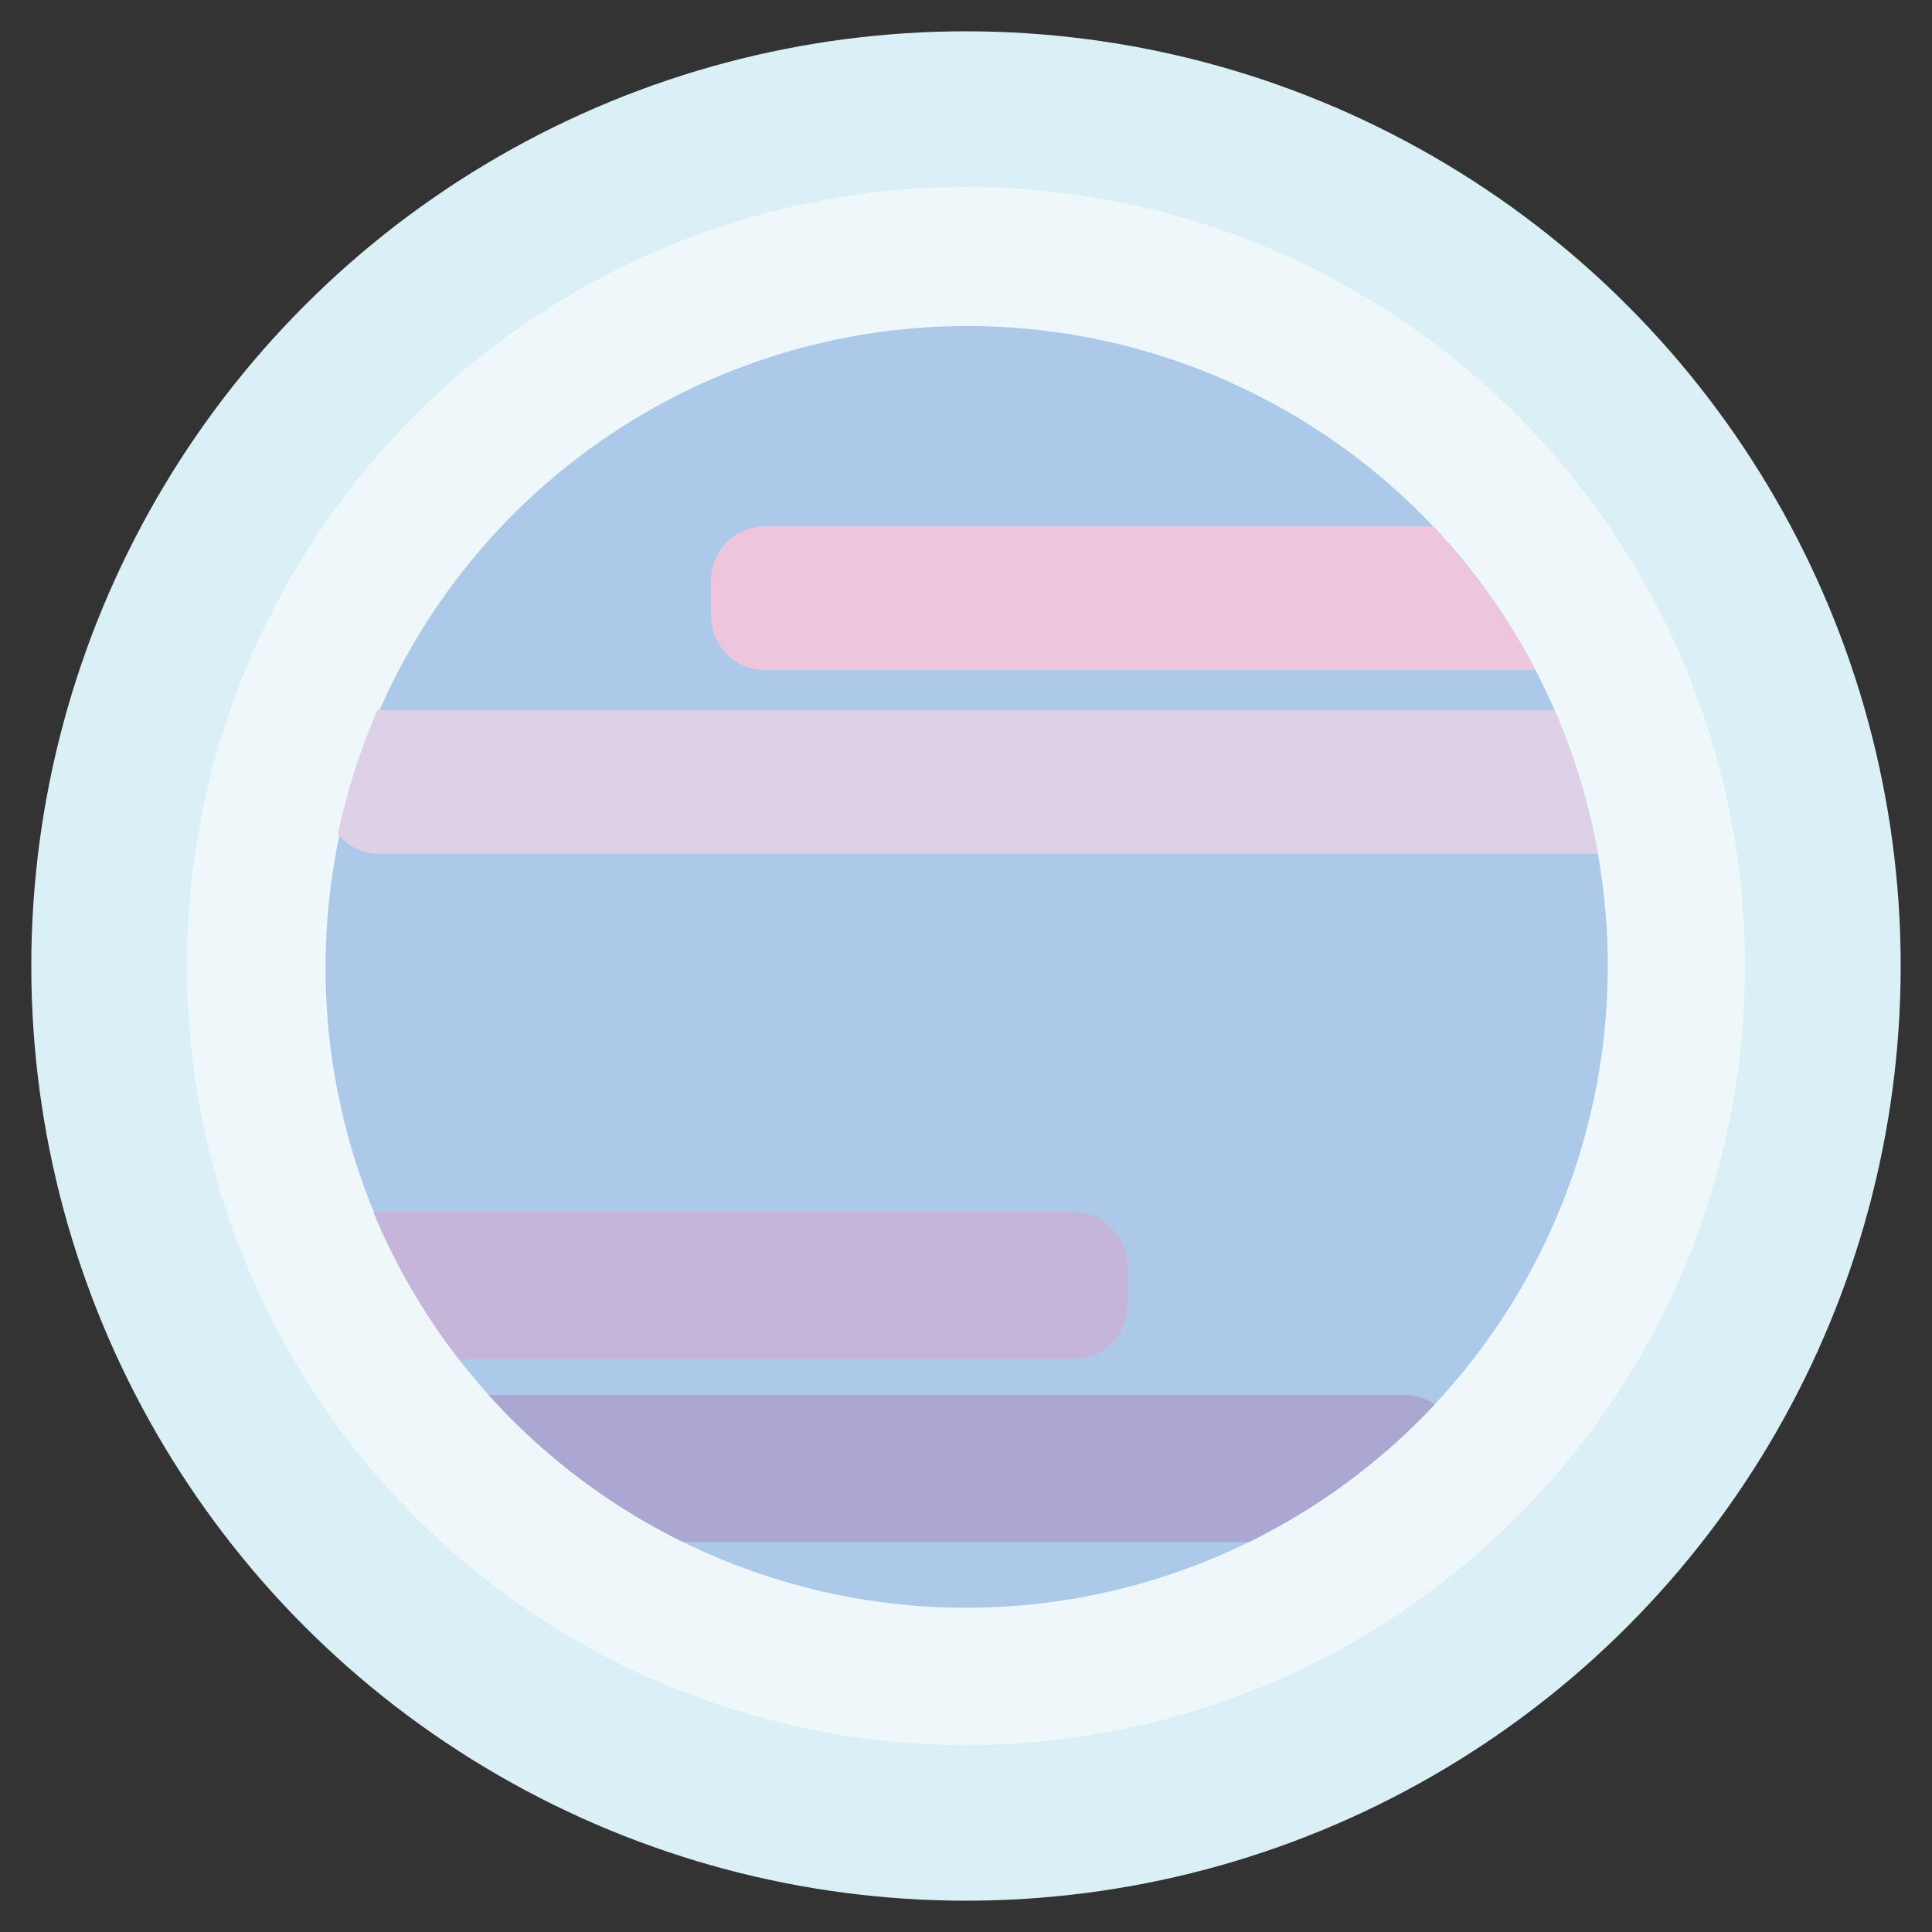 <?xml version="1.0" encoding="utf-8"?>
<!-- Generator: Adobe Illustrator 27.0.0, SVG Export Plug-In . SVG Version: 6.00 Build 0)  -->
<svg version="1.1" id="Layer_1" xmlns="http://www.w3.org/2000/svg" xmlns:xlink="http://www.w3.org/1999/xlink" x="0px" y="0px"
	 viewBox="0 0 432 432" style="enable-background:new 0 0 432 432;" xml:space="preserve">
<rect x="0" y="0" width="432" height="432" fill="#333333" stroke="none"/>
<style type="text/css">
	.st0{clip-path:url(#SVGID_00000082367288383894058730000001598003550225738659_);fill:#B1D67D;}
	.st1{clip-path:url(#SVGID_00000082367288383894058730000001598003550225738659_);fill:#86C878;}
	.st2{fill:#DAF0F6;}
	.st3{fill:#EEF8FB;}
	.st4{clip-path:url(#SVGID_00000086654940920078590110000014392089265491254953_);fill:#ADC9EA;}
	.st5{clip-path:url(#SVGID_00000086654940920078590110000014392089265491254953_);fill:#EDC5DD;}
	.st6{clip-path:url(#SVGID_00000086654940920078590110000014392089265491254953_);fill:#DDD0E7;}
	.st7{clip-path:url(#SVGID_00000086654940920078590110000014392089265491254953_);fill:#C5B5D9;}
	.st8{clip-path:url(#SVGID_00000086654940920078590110000014392089265491254953_);fill:#ABA6D2;}
	.st9{clip-path:url(#SVGID_00000067921781217200445320000003963686621314376367_);fill:#FEE5D5;}
	.st10{clip-path:url(#SVGID_00000067921781217200445320000003963686621314376367_);fill:#F9C7D6;}
	.st11{clip-path:url(#SVGID_00000067921781217200445320000003963686621314376367_);fill:#F494B4;}
	.st12{fill:#FCE8F1;}
	.st13{clip-path:url(#SVGID_00000143597437349099528150000014026991297288570499_);fill:#D7EFF3;}
	.st14{clip-path:url(#SVGID_00000143597437349099528150000014026991297288570499_);fill:#919ACD;}
	.st15{clip-path:url(#SVGID_00000143597437349099528150000014026991297288570499_);fill:#6568B0;}
	.st16{clip-path:url(#SVGID_00000143597437349099528150000014026991297288570499_);fill:#BFB0D6;}
	.st17{opacity:0.27;clip-path:url(#SVGID_00000143597437349099528150000014026991297288570499_);fill:#7F71B4;}
	.st18{clip-path:url(#SVGID_00000071542875426230134160000005134917024870361529_);fill:#FEF6AA;}
	.st19{clip-path:url(#SVGID_00000071542875426230134160000005134917024870361529_);fill:#FEE96C;}
	.st20{clip-path:url(#SVGID_00000071542875426230134160000005134917024870361529_);fill:#F7EC25;}
	.st21{fill:none;stroke:#FBBB1C;stroke-width:14;stroke-miterlimit:10;}
	.st22{fill:#91B4DF;stroke:#DAEEE7;stroke-width:15.446;stroke-miterlimit:10;}
	.st23{fill:#A6C0E4;}
	.st24{fill:#BCE4EA;}
	.st25{fill:url(#SVGID_00000033352984581126097710000009672911696998339463_);stroke:#8C236C;stroke-width:3;stroke-miterlimit:10;}
	.st26{fill:none;stroke:#8C236C;stroke-width:3;stroke-miterlimit:10;}
	.st27{fill:#FDF9D2;stroke:#FCF6AF;stroke-width:0.924;stroke-miterlimit:10;}
	.st28{fill:#B6DA9D;stroke:#BDE2D6;stroke-width:2.772;stroke-miterlimit:10;}
	.st29{fill:#DFF2F3;}
	.st30{fill:#F3F7E2;}
	.st31{fill:#FFF7B6;stroke:#FCF6AF;stroke-miterlimit:10;}
	.st32{fill:#F9C2D2;}
	.st33{fill:#FCE2EB;}
</style>
<g>
	<defs>
		<circle id="SVGID_1_" cx="-236" cy="216" r="184.1"/>
	</defs>
	<clipPath id="SVGID_00000180357452574992003250000007650067583345300872_">
		<use xlink:href="#SVGID_1_"  style="overflow:visible;"/>
	</clipPath>
	
		<circle style="clip-path:url(#SVGID_00000180357452574992003250000007650067583345300872_);fill:#B1D67D;" cx="-236" cy="216" r="184.1"/>
	<path style="clip-path:url(#SVGID_00000180357452574992003250000007650067583345300872_);fill:#86C878;" d="M-143.3,121.3h-158.9
		c-6.6,0-12-5.4-12-12v-12c0-6.6,5.4-12,12-12h158.9c6.6,0,12,5.4,12,12v12C-131.3,115.9-136.7,121.3-143.3,121.3z"/>
	<path style="clip-path:url(#SVGID_00000180357452574992003250000007650067583345300872_);fill:#86C878;" d="M-412.4,420.1h145.9
		c6.6,0,12-5.4,12-12V28.2c0-6.6-5.4-12-12-12h-145.9c-6.6,0-12,5.4-12,12v379.9C-424.4,414.7-419,420.1-412.4,420.1z"/>
	<path style="clip-path:url(#SVGID_00000180357452574992003250000007650067583345300872_);fill:#86C878;" d="M-95.8,177.1h-158.9
		c-6.6,0-12-5.4-12-12v-12c0-6.6,5.4-12,12-12h158.9c6.6,0,12,5.4,12,12v12C-83.8,171.7-89.2,177.1-95.8,177.1z"/>
	<path style="clip-path:url(#SVGID_00000180357452574992003250000007650067583345300872_);fill:#86C878;" d="M-23.4,356.6h-158.9
		c-6.6,0-12-5.4-12-12v-12c0-6.6,5.4-12,12-12h158.9c6.6,0,12,5.4,12,12v12C-11.4,351.2-16.8,356.6-23.4,356.6z"/>
</g>
<circle class="st2" cx="216" cy="216" r="209"/>
<circle class="st3" cx="216" cy="216" r="174.2"/>
<g>
	<defs>
		<circle id="SVGID_00000007394700857708819570000007333602590018795949_" cx="216" cy="216" r="143.5"/>
	</defs>
	<clipPath id="SVGID_00000134239442949437471930000011863006214638945197_">
		<use xlink:href="#SVGID_00000007394700857708819570000007333602590018795949_"  style="overflow:visible;"/>
	</clipPath>
	
		<circle style="clip-path:url(#SVGID_00000134239442949437471930000011863006214638945197_);fill:#ADC9EA;" cx="216.3" cy="216.4" r="143.5"/>
	<path style="clip-path:url(#SVGID_00000134239442949437471930000011863006214638945197_);fill:#EDC5DD;" d="M171,117.7h180.7
		c6.6,0,12,5.4,12,12v8.1c0,6.6-5.4,12-12,12H171c-6.6,0-12-5.4-12-12v-8.1C159,123.1,164.4,117.7,171,117.7z"/>
	<path style="clip-path:url(#SVGID_00000134239442949437471930000011863006214638945197_);fill:#DDD0E7;" d="M84.8,158.8h273.7
		c6.6,0,12,5.4,12,12v8.1c0,6.6-5.4,12-12,12H84.8c-6.6,0-12-5.4-12-12v-8.1C72.8,164.2,78.2,158.8,84.8,158.8z"/>
	<path style="clip-path:url(#SVGID_00000134239442949437471930000011863006214638945197_);fill:#C5B5D9;" d="M240.1,303.9H84.8
		c-6.6,0-12-5.4-12-12V283c0-6.6,5.4-12,12-12h155.3c6.6,0,12,5.4,12,12v8.9C252.1,298.5,246.7,303.9,240.1,303.9z"/>
	<path style="clip-path:url(#SVGID_00000134239442949437471930000011863006214638945197_);fill:#ABA6D2;" d="M314,344.8H104.6
		c-6.6,0-12-5.4-12-12v-8.9c0-6.6,5.4-12,12-12H314c6.6,0,12,5.4,12,12v8.9C326,339.4,320.6,344.8,314,344.8z"/>
</g>
<g>
	<defs>
		<circle id="SVGID_00000114065769272117228020000012444244191559576727_" cx="679.9" cy="207.4" r="165.6"/>
	</defs>
	<clipPath id="SVGID_00000177452774336360199340000008387063436404467636_">
		<use xlink:href="#SVGID_00000114065769272117228020000012444244191559576727_"  style="overflow:visible;"/>
	</clipPath>
	
		<circle style="clip-path:url(#SVGID_00000177452774336360199340000008387063436404467636_);fill:#FEE5D5;" cx="679.7" cy="208" r="165.6"/>
	<path style="clip-path:url(#SVGID_00000177452774336360199340000008387063436404467636_);fill:#F9C7D6;" d="M868.9,133.4
		c-23.7-32.3-74.3-27-115.6-22.7c-44.7,4.7-81.4,20.9-98.3,29.2c-45,22.2-47.6,37.4-73.4,38.9c-45,2.5-76-41.6-88.6-31.3
		c-8.7,7.1,1.3,32,3.2,36.7c18.5,46.1,70.8,60.6,74.5,61.6c25.8,6.8,46.9,2.7,77.8-3.2c50.6-9.7,51.7-22.7,77.8-20.5
		c40.5,3.3,47.7,35.5,84.2,33.5c31.5-1.7,51.6-27.1,54-30.2C885.3,198.2,886.8,157.9,868.9,133.4z"/>
	<path style="clip-path:url(#SVGID_00000177452774336360199340000008387063436404467636_);fill:#F494B4;" d="M485.9,143.2
		c26.7-7.1,11.1,82.6,96.1,104.9c22.8,6,80.3-5.2,128.8-25.2c27.2-11.2,95,40.7,112.9,28.3c49.7-34.6,53,12.1,44.3,30.2
		c-6.3,13.2-40.3,31.2-117.4,32.4c-76.9,1.2-74.6,34.3-124.6,31.3c-63.2-3.8-109.9-68.9-137.2-100.4
		C448.1,197.6,463.5,149.1,485.9,143.2z"/>
</g>
<path class="st12" d="M850.6,71.9c-8.4-3.4-19.3-7.7-30.2-8.6c-29.4-2.5-35.2,21.4-64.8,22.7c-25,1.1-31.9-15.6-50.8-9.7
	c-17,5.3-31.5,25-28.1,38.9c4.9,20.1,48.6,34.1,78.8,22.7c15-5.7,23.6-16.4,36.7-13c11.4,3,12.4,13.1,23.8,15.1
	c11.7,2.1,22.2-6.5,31.3-14c2.7-2.2,31.2-25.7,24.8-41C870,79.6,863.5,77.1,850.6,71.9z"/>
<path class="st12" d="M648.7,264c-8.4-3.4-19.3-7.7-30.2-8.6c-29.4-2.5-50,19.8-79.6,21.1c-25,1.1-34.5-14.9-53.4-9.1
	c-17,5.3-25.2,41.2-21.8,55.1c4.9,20.1,20.4,21.6,50.6,10.2c15-5.7,37.4-15,50-19.9c19.4-7.6,32.9-4.2,44.3-2.2
	c11.7,2.1,24.6,10.1,33.7,2.6c2.7-2.2,5.5-4.2,13.8-18.6C676.2,259.8,661.7,269.2,648.7,264z"/>
<path class="st12" d="M764.5,283c-8.4-3.4-19.3-7.7-30.2-8.6c-29.4-2.5-35.2,21.4-64.8,22.7c-25,1.1-31.9-15.6-50.8-9.7
	c-17,5.3-31.5,25-28.1,38.9c4.9,20.1,48.6,34.1,78.8,22.7c15-5.7,23.5-10.3,36.6-6.8c11.4,3,12.5,7,23.9,9
	c11.7,2.1,22.2-6.5,31.3-14c2.7-2.2,19.7-12.7,13.3-28.1C772.5,303.7,777.5,288.1,764.5,283z"/>
<g>
	<defs>
		<circle id="SVGID_00000160897145008797475440000004595318709884255123_" cx="1120" cy="216" r="183.7"/>
	</defs>
	<clipPath id="SVGID_00000152976822420691154610000006408499997796710585_">
		<use xlink:href="#SVGID_00000160897145008797475440000004595318709884255123_"  style="overflow:visible;"/>
	</clipPath>
	
		<circle style="clip-path:url(#SVGID_00000152976822420691154610000006408499997796710585_);fill:#D7EFF3;" cx="1120" cy="216" r="183.7"/>
	<path style="clip-path:url(#SVGID_00000152976822420691154610000006408499997796710585_);fill:#919ACD;" d="M941.1,158.2h344.3
		c6.6,0,12-5.4,12-12v-27.8c0-6.6-5.4-12-12-12H941.1c-6.6,0-12,5.4-12,12v27.8C929.1,152.8,934.5,158.2,941.1,158.2z"/>
	<path style="clip-path:url(#SVGID_00000152976822420691154610000006408499997796710585_);fill:#6568B0;" d="M934.4,211.7h368.3
		c6.6,0,12-5.4,12-12v-31.2c0-6.6-5.4-12-12-12H934.4c-6.6,0-12,5.4-12,12v31.2C922.4,206.3,927.8,211.7,934.4,211.7z"/>
	<path style="clip-path:url(#SVGID_00000152976822420691154610000006408499997796710585_);fill:#BFB0D6;" d="M933.3,312.6h373.3
		c6.6,0,12-5.4,12-12v-31.9c0-6.6-5.4-12-12-12H933.3c-6.6,0-12,5.4-12,12v31.9C921.3,307.2,926.7,312.6,933.3,312.6z"/>
	<path style="opacity:0.27;clip-path:url(#SVGID_00000152976822420691154610000006408499997796710585_);fill:#7F71B4;" d="
		M1108,397.4H920.9c-6.6,0-12-5.4-12-12V12c0-6.6,5.4-12,12-12H1108c6.6,0,12,5.4,12,12v373.4C1120,392,1114.6,397.4,1108,397.4z"/>
</g>
<g>
	<defs>
		<circle id="SVGID_00000082349446321420571130000011871544844380752785_" cx="-236" cy="654.4" r="139.2"/>
	</defs>
	<clipPath id="SVGID_00000005243362781627940150000001093289956045333645_">
		<use xlink:href="#SVGID_00000082349446321420571130000011871544844380752785_"  style="overflow:visible;"/>
	</clipPath>
	
		<circle style="clip-path:url(#SVGID_00000005243362781627940150000001093289956045333645_);fill:#FEF6AA;" cx="-236" cy="654.4" r="139.2"/>
	<path style="clip-path:url(#SVGID_00000005243362781627940150000001093289956045333645_);fill:#FEE96C;" d="M-114.4,556.2
		c-19.2-3.8-28.3,42.3-69.1,83.7c-47.1,47.8-128.9,81.4-199.8,85.3c-13.5,0.7-23.6,0.2-25.2,4.9c-5.3,15.2,79.9,81.7,175.5,73.9
		c17.4-1.4,52.3-4.7,85.3-29.2c64-47.6,68.6-136.4,52.8-188.5C-98.4,574.6-103.6,558.4-114.4,556.2z"/>
	<path style="clip-path:url(#SVGID_00000005243362781627940150000001093289956045333645_);fill:#F7EC25;" d="M-28.2,623.9
		c-12.8-7.4-37.1,12.6-76.9,45.5c-73.6,60.8-75.1,89.5-119.1,110.5c-64.3,30.5-131.2,2.6-132.1,8.7c-0.9,5.6,56.6,26.4,127.8,28.3
		c54.7,1.5,111.4,3,155.1-34.8C-16.1,732.4-6.3,636.7-28.2,623.9z"/>
</g>
<path class="st21" d="M-354,728.2c-13.8,14-36.1,43.1-16.6,78.8c9.4,17.3,43,15.4,53.5,10.4c99.5-47.3,220.1-154.7,234.1-233.3
	c3.9-22.1,11.8-45.9-3.9-68.9c-3.9-5.7-31-30.4-80.5,18"/>
<path class="st21" d="M-375.2,650.1c-16.6-0.7-55.7,20.1-56.7,60.7c-0.5,19.7,29.6,34.9,41.1,35.8c109.8,8.8,267.9-23.9,319.4-85
	c14.5-17.2,33.2-33.9,31.1-61.6c-0.5-6.9-23.5-55.4-79-21.4"/>
<path class="st22" d="M393.8,503.8L96.9,633.9c-46.3,20.3-71.7,71.5-58.3,120.2c3,10.8,7.8,21.3,14.4,30.9c0.5,0.7,0.9,1.4,1.4,2
	c39.4,54.1,121.2,51,157.8-5C272.7,689.3,333.2,596.6,393.8,503.8z"/>
<circle class="st23" cx="130.6" cy="728.7" r="65.7"/>
<circle class="st24" cx="130.6" cy="728.7" r="51"/>
<linearGradient id="SVGID_00000023280309486149285530000009747143538807259266_" gradientUnits="userSpaceOnUse" x1="551.581" y1="575.452" x2="816.509" y2="807.476">
	<stop  offset="0.247" style="stop-color:#7D0047"/>
	<stop  offset="0.598" style="stop-color:#F49AC1"/>
</linearGradient>
<path style="fill:url(#SVGID_00000023280309486149285530000009747143538807259266_);stroke:#8C236C;stroke-width:3;stroke-miterlimit:10;" d="
	M519,521c-2.3,1.4,11,17.9,9,19.1c-2.9,1.8-46.4-41.8-40.7-35.6c1.4,1.4,34.9,35.6,24.1,41.4c-7.4,4-18.7-0.3-31.3-8.3
	c14.4,13.3,28.8,26.6,43.2,40c46.8,44,93.9,87.5,141.5,130.7c34.4,31.2,68.9,62.1,103.7,92.9c15.2,17.6,39.1,16.7,48.6,5.4
	c7-8.3,6.9-23.2-1.1-35.6c-36.7-28.8-73.4-57.6-110.2-86.4"/>
<line class="st26" x1="725.6" y1="690.1" x2="606.1" y2="588.8"/>
<line class="st26" x1="706.9" y1="756.4" x2="595.3" y2="652.7"/>
<path class="st27" d="M1124.8,482.1c-3,0.1,18.3,103.6-27.5,152.6c-52.9,56.7-178.2,28.6-178.2,29c0,0.4,116.5-20.2,175.3,37.7
	c50.8,50,34.8,153,38.8,152.6c4.3-0.5-17-110.3,27.8-156.9c43.6-45.4,159.8-32,159.8-34.2c0-2.1-109.8,22.9-158.4-22.3
	C1110,591.5,1127.9,482,1124.8,482.1z"/>
<path class="st28" d="M1123.3,540c-2,0.1,12.6,71.3-19,105.1c-36.4,39-122.7,19.7-122.7,20c0,0.3,80.2-13.9,120.7,25.9
	c35,34.4,23.9,105.4,26.8,105.1c3-0.3-11.7-76,19.1-108.1c30-31.2,110.1-22,110.1-23.5c0-1.5-75.7,15.8-109.1-15.4
	C1113.1,615.3,1125.4,539.9,1123.3,540z"/>
<circle class="st29" cx="-240" cy="1120" r="79.7"/>
<circle class="st30" cx="-240" cy="1120" r="56.2"/>
<path class="st31" d="M-240.7,1010.6c-9,27-17.9,54.1-26.9,81.1c-28,9.4-56,18.9-84,28.3c28,8.8,56,17.6,84,26.4
	c8.8,27.7,17.6,55.4,26.4,83c8.6-28,17.3-56,25.9-84c29-8.6,57.9-17.3,86.9-25.9c-30.6-9.4-61.1-18.9-91.7-28.3
	C-226.9,1064.3-233.8,1037.4-240.7,1010.6z"/>
<path class="st32" d="M185.6,1006.2c-9,27-11.9,62.3-20.8,89.3c-28,9.4-62.1,10.7-90.1,20.1c28,8.8,62.5,16.7,90.5,25.5
	c8.8,27.7,11.1,56.3,19.9,83.9c8.6-28,17.3-56,25.9-84c29-8.6,57.9-17.3,86.9-25.9c-30.6-9.4-59.4-10.7-89.9-20.1
	C201.1,1068.2,192.5,1033.1,185.6,1006.2z"/>
<path class="st33" d="M202.8,996.4c-9,27-11.9,62.3-20.8,89.3c-28,9.4-62.1,10.7-90.1,20.1c28,8.8,62.5,16.7,90.5,25.5
	c8.8,27.7,11.1,56.3,19.9,83.9c8.6-28,17.3-56,25.9-84c29-8.6,57.9-17.3,86.9-25.9c-30.6-9.4-59.4-10.7-89.9-20.1
	C218.3,1058.4,209.7,1023.3,202.8,996.4z"/>
</svg>
